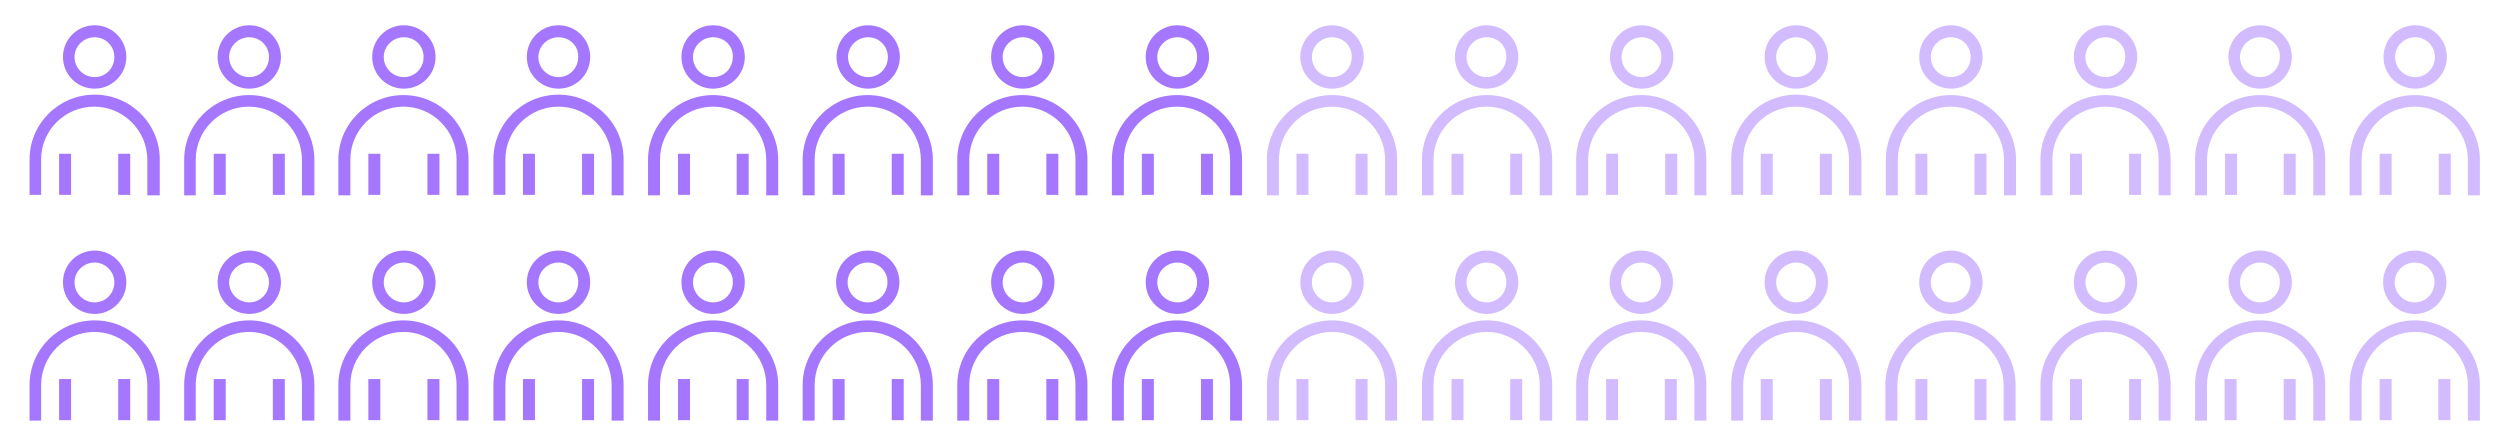 <?xml version="1.0" encoding="utf-8"?>
<!-- Generator: Adobe Illustrator 20.0.0, SVG Export Plug-In . SVG Version: 6.00 Build 0)  -->
<svg version="1.1" id="Layer_1" xmlns="http://www.w3.org/2000/svg" xmlns:xlink="http://www.w3.org/1999/xlink" x="0px" y="0px"
	 viewBox="0 0 583.7 104.7" style="enable-background:new 0 0 583.7 104.7;" xml:space="preserve">
<style type="text/css">
	.st0{fill:#a577ff;}
	.st1{opacity:0.5;}
</style>
<g>
	<path class="st0" d="M22.1,20.7c-4.1,0-7.4-3.3-7.4-7.4c0-4.1,3.3-7.4,7.4-7.4c4.1,0,7.4,3.3,7.4,7.4
		C29.5,17.4,26.1,20.7,22.1,20.7z M22.1,8.7c-2.6,0-4.7,2.1-4.7,4.6c0,2.6,2.1,4.7,4.7,4.7c2.6,0,4.6-2.1,4.6-4.7
		C26.7,10.7,24.6,8.7,22.1,8.7z"/>
	<path class="st0" d="M37.2,45.6h-2.8v-8.3c0-6.8-5.6-12.4-12.4-12.4S9.6,30.4,9.6,37.2v8.3H6.9v-8.3c0-8.3,6.8-15.1,15.2-15.1
		c8.4,0,15.2,6.8,15.2,15.1V45.6z"/>
	<rect x="27.6" y="35.9" class="st0" width="2.8" height="9.6"/>
	<rect x="13.8" y="35.9" class="st0" width="2.8" height="9.6"/>
</g>
<g>
	<path class="st0" d="M58.2,20.7c-4.1,0-7.4-3.3-7.4-7.4c0-4.1,3.3-7.4,7.4-7.4c4.1,0,7.4,3.3,7.4,7.4
		C65.6,17.4,62.3,20.7,58.2,20.7z M58.2,8.7c-2.6,0-4.7,2.1-4.7,4.6c0,2.6,2.1,4.7,4.7,4.7c2.6,0,4.6-2.1,4.6-4.7
		C62.8,10.7,60.7,8.7,58.2,8.7z"/>
	<path class="st0" d="M73.3,45.6h-2.8v-8.3c0-6.8-5.6-12.4-12.4-12.4s-12.4,5.5-12.4,12.4v8.3H43v-8.3c0-8.3,6.8-15.1,15.2-15.1
		c8.4,0,15.2,6.8,15.2,15.1V45.6z"/>
	<rect x="63.7" y="35.9" class="st0" width="2.8" height="9.6"/>
	<rect x="49.9" y="35.9" class="st0" width="2.8" height="9.6"/>
</g>
<g>
	<path class="st0" d="M94.3,20.7c-4.1,0-7.4-3.3-7.4-7.4c0-4.1,3.3-7.4,7.4-7.4c4.1,0,7.4,3.3,7.4,7.4
		C101.7,17.4,98.4,20.7,94.3,20.7z M94.3,8.7c-2.6,0-4.7,2.1-4.7,4.6c0,2.6,2.1,4.7,4.7,4.7c2.6,0,4.6-2.1,4.6-4.7
		C98.9,10.7,96.9,8.7,94.3,8.7z"/>
	<path class="st0" d="M109.4,45.6h-2.8v-8.3c0-6.8-5.6-12.4-12.4-12.4c-6.8,0-12.4,5.5-12.4,12.4v8.3h-2.8v-8.3
		c0-8.3,6.8-15.1,15.2-15.1c8.4,0,15.2,6.8,15.2,15.1V45.6z"/>
	<rect x="99.8" y="35.9" class="st0" width="2.8" height="9.6"/>
	<rect x="86" y="35.9" class="st0" width="2.8" height="9.6"/>
</g>
<g>
	<path class="st0" d="M130.4,20.7c-4.1,0-7.4-3.3-7.4-7.4c0-4.1,3.3-7.4,7.4-7.4c4.1,0,7.4,3.3,7.4,7.4
		C137.8,17.4,134.5,20.7,130.4,20.7z M130.4,8.7c-2.6,0-4.7,2.1-4.7,4.6c0,2.6,2.1,4.7,4.7,4.7c2.6,0,4.6-2.1,4.6-4.7
		C135.1,10.7,133,8.7,130.4,8.7z"/>
	<path class="st0" d="M145.6,45.6h-2.8v-8.3c0-6.8-5.6-12.4-12.4-12.4S118,30.4,118,37.2v8.3h-2.8v-8.3c0-8.3,6.8-15.1,15.2-15.1
		c8.4,0,15.2,6.8,15.2,15.1V45.6z"/>
	<rect x="135.9" y="35.9" class="st0" width="2.8" height="9.6"/>
	<rect x="122.1" y="35.9" class="st0" width="2.8" height="9.6"/>
</g>
<g>
	<path class="st0" d="M166.5,20.7c-4.1,0-7.4-3.3-7.4-7.4c0-4.1,3.3-7.4,7.4-7.4c4.1,0,7.4,3.3,7.4,7.4
		C173.9,17.4,170.6,20.7,166.5,20.7z M166.5,8.7c-2.6,0-4.7,2.1-4.7,4.6c0,2.6,2.1,4.7,4.7,4.7c2.6,0,4.6-2.1,4.6-4.7
		C171.2,10.7,169.1,8.7,166.5,8.7z"/>
	<path class="st0" d="M181.7,45.6h-2.8v-8.3c0-6.8-5.6-12.4-12.4-12.4s-12.4,5.5-12.4,12.4v8.3h-2.8v-8.3c0-8.3,6.8-15.1,15.2-15.1
		c8.4,0,15.2,6.8,15.2,15.1V45.6z"/>
	<rect x="172" y="35.9" class="st0" width="2.8" height="9.6"/>
	<rect x="158.3" y="35.9" class="st0" width="2.8" height="9.6"/>
</g>
<g>
	<path class="st0" d="M202.7,20.7c-4.1,0-7.4-3.3-7.4-7.4c0-4.1,3.3-7.4,7.4-7.4c4.1,0,7.4,3.3,7.4,7.4
		C210.1,17.4,206.7,20.7,202.7,20.7z M202.7,8.7c-2.6,0-4.7,2.1-4.7,4.6c0,2.6,2.1,4.7,4.7,4.7c2.6,0,4.6-2.1,4.6-4.7
		C207.3,10.7,205.2,8.7,202.7,8.7z"/>
	<path class="st0" d="M217.8,45.6h-2.8v-8.3c0-6.8-5.6-12.4-12.4-12.4s-12.4,5.5-12.4,12.4v8.3h-2.8v-8.3c0-8.3,6.8-15.1,15.2-15.1
		c8.4,0,15.2,6.8,15.2,15.1V45.6z"/>
	<rect x="208.2" y="35.9" class="st0" width="2.8" height="9.6"/>
	<rect x="194.4" y="35.9" class="st0" width="2.8" height="9.6"/>
</g>
<g>
	<path class="st0" d="M274.9,20.7c-4.1,0-7.4-3.3-7.4-7.4c0-4.1,3.3-7.4,7.4-7.4c4.1,0,7.4,3.3,7.4,7.4
		C282.3,17.4,279,20.7,274.9,20.7z M274.9,8.7c-2.6,0-4.7,2.1-4.7,4.6c0,2.6,2.1,4.7,4.7,4.7c2.6,0,4.6-2.1,4.6-4.7
		C279.5,10.7,277.5,8.7,274.9,8.7z"/>
	<path class="st0" d="M290,45.6h-2.8v-8.3c0-6.8-5.6-12.4-12.4-12.4s-12.4,5.5-12.4,12.4v8.3h-2.8v-8.3c0-8.3,6.8-15.1,15.2-15.1
		c8.4,0,15.2,6.8,15.2,15.1V45.6z"/>
	<rect x="280.4" y="35.9" class="st0" width="2.8" height="9.6"/>
	<rect x="266.6" y="35.9" class="st0" width="2.8" height="9.6"/>
</g>
<g class="st1">
	<path class="st0" d="M383.3,20.7c-4.1,0-7.4-3.3-7.4-7.4c0-4.1,3.3-7.4,7.4-7.4c4.1,0,7.4,3.3,7.4,7.4
		C390.7,17.4,387.3,20.7,383.3,20.7z M383.3,8.7c-2.6,0-4.7,2.1-4.7,4.6c0,2.6,2.1,4.7,4.7,4.7c2.6,0,4.6-2.1,4.6-4.7
		C387.9,10.7,385.8,8.7,383.3,8.7z"/>
	<path class="st0" d="M398.4,45.6h-2.8v-8.3c0-6.8-5.6-12.4-12.4-12.4s-12.4,5.5-12.4,12.4v8.3h-2.8v-8.3c0-8.3,6.8-15.1,15.2-15.1
		c8.4,0,15.2,6.8,15.2,15.1V45.6z"/>
	<rect x="388.8" y="35.9" class="st0" width="2.8" height="9.6"/>
	<rect x="375" y="35.9" class="st0" width="2.8" height="9.6"/>
</g>
<g class="st1">
	<path class="st0" d="M419.4,20.7c-4.1,0-7.4-3.3-7.4-7.4c0-4.1,3.3-7.4,7.4-7.4c4.1,0,7.4,3.3,7.4,7.4
		C426.8,17.4,423.5,20.7,419.4,20.7z M419.4,8.7c-2.6,0-4.7,2.1-4.7,4.6c0,2.6,2.1,4.7,4.7,4.7c2.6,0,4.6-2.1,4.6-4.7
		C424,10.7,421.9,8.7,419.4,8.7z"/>
	<path class="st0" d="M434.5,45.6h-2.8v-8.3c0-6.8-5.6-12.4-12.4-12.4S407,30.4,407,37.2v8.3h-2.8v-8.3c0-8.3,6.8-15.1,15.2-15.1
		c8.4,0,15.2,6.8,15.2,15.1V45.6z"/>
	<rect x="424.9" y="35.9" class="st0" width="2.8" height="9.6"/>
	<rect x="411.1" y="35.9" class="st0" width="2.8" height="9.6"/>
</g>
<g class="st1">
	<path class="st0" d="M527.7,20.7c-4.1,0-7.4-3.3-7.4-7.4c0-4.1,3.3-7.4,7.4-7.4c4.1,0,7.4,3.3,7.4,7.4
		C535.1,17.4,531.8,20.7,527.7,20.7z M527.7,8.7c-2.6,0-4.7,2.1-4.7,4.6c0,2.6,2.1,4.7,4.7,4.7c2.6,0,4.6-2.1,4.6-4.7
		C532.4,10.7,530.3,8.7,527.7,8.7z"/>
	<path class="st0" d="M542.9,45.6h-2.8v-8.3c0-6.8-5.6-12.4-12.4-12.4c-6.8,0-12.4,5.5-12.4,12.4v8.3h-2.8v-8.3
		c0-8.3,6.8-15.1,15.2-15.1c8.4,0,15.2,6.8,15.2,15.1V45.6z"/>
	<rect x="533.2" y="35.9" class="st0" width="2.8" height="9.6"/>
	<rect x="519.5" y="35.9" class="st0" width="2.8" height="9.6"/>
</g>
<g>
	<path class="st0" d="M238.8,20.7c-4.1,0-7.4-3.3-7.4-7.4c0-4.1,3.3-7.4,7.4-7.4c4.1,0,7.4,3.3,7.4,7.4
		C246.2,17.4,242.9,20.7,238.8,20.7z M238.8,8.7c-2.6,0-4.7,2.1-4.7,4.6c0,2.6,2.1,4.7,4.7,4.7c2.6,0,4.6-2.1,4.6-4.7
		C243.4,10.7,241.3,8.7,238.8,8.7z"/>
	<path class="st0" d="M253.9,45.6h-2.8v-8.3c0-6.8-5.6-12.4-12.4-12.4s-12.4,5.5-12.4,12.4v8.3h-2.8v-8.3c0-8.3,6.8-15.1,15.2-15.1
		c8.4,0,15.2,6.8,15.2,15.1V45.6z"/>
	<rect x="244.3" y="35.9" class="st0" width="2.8" height="9.6"/>
	<rect x="230.5" y="35.9" class="st0" width="2.8" height="9.6"/>
</g>
<g class="st1">
	<path class="st0" d="M311,20.7c-4.1,0-7.4-3.3-7.4-7.4c0-4.1,3.3-7.4,7.4-7.4c4.1,0,7.4,3.3,7.4,7.4
		C318.4,17.4,315.1,20.7,311,20.7z M311,8.7c-2.6,0-4.7,2.1-4.7,4.6c0,2.6,2.1,4.7,4.7,4.7c2.6,0,4.6-2.1,4.6-4.7
		C315.7,10.7,313.6,8.7,311,8.7z"/>
	<path class="st0" d="M326.2,45.6h-2.8v-8.3c0-6.8-5.6-12.4-12.4-12.4s-12.4,5.5-12.4,12.4v8.3h-2.8v-8.3c0-8.3,6.8-15.1,15.2-15.1
		c8.4,0,15.2,6.8,15.2,15.1V45.6z"/>
	<rect x="316.5" y="35.9" class="st0" width="2.8" height="9.6"/>
	<rect x="302.7" y="35.9" class="st0" width="2.8" height="9.6"/>
</g>
<g class="st1">
	<path class="st0" d="M491.6,20.7c-4.1,0-7.4-3.3-7.4-7.4c0-4.1,3.3-7.4,7.4-7.4c4.1,0,7.4,3.3,7.4,7.4
		C499,17.4,495.7,20.7,491.6,20.7z M491.6,8.7c-2.6,0-4.7,2.1-4.7,4.6c0,2.6,2.1,4.7,4.7,4.7c2.6,0,4.6-2.1,4.6-4.7
		C496.3,10.7,494.2,8.7,491.6,8.7z"/>
	<path class="st0" d="M506.8,45.6H504v-8.3c0-6.8-5.6-12.4-12.4-12.4s-12.4,5.5-12.4,12.4v8.3h-2.8v-8.3c0-8.3,6.8-15.1,15.2-15.1
		c8.4,0,15.2,6.8,15.2,15.1V45.6z"/>
	<rect x="497.1" y="35.9" class="st0" width="2.8" height="9.6"/>
	<rect x="483.3" y="35.9" class="st0" width="2.8" height="9.6"/>
</g>
<g class="st1">
	<path class="st0" d="M563.9,20.7c-4.1,0-7.4-3.3-7.4-7.4c0-4.1,3.3-7.4,7.4-7.4c4.1,0,7.4,3.3,7.4,7.4
		C571.3,17.4,567.9,20.7,563.9,20.7z M563.9,8.7c-2.6,0-4.7,2.1-4.7,4.6c0,2.6,2.1,4.7,4.7,4.7c2.6,0,4.6-2.1,4.6-4.7
		C568.5,10.7,566.4,8.7,563.9,8.7z"/>
	<path class="st0" d="M579,45.6h-2.8v-8.3c0-6.8-5.6-12.4-12.4-12.4c-6.8,0-12.4,5.5-12.4,12.4v8.3h-2.8v-8.3
		c0-8.3,6.8-15.1,15.2-15.1c8.4,0,15.2,6.8,15.2,15.1V45.6z"/>
	<rect x="569.4" y="35.9" class="st0" width="2.8" height="9.6"/>
	<rect x="555.6" y="35.9" class="st0" width="2.8" height="9.6"/>
</g>
<g class="st1">
	<path class="st0" d="M455.5,20.7c-4.1,0-7.4-3.3-7.4-7.4c0-4.1,3.3-7.4,7.4-7.4c4.1,0,7.4,3.3,7.4,7.4
		C462.9,17.4,459.6,20.7,455.5,20.7z M455.5,8.7c-2.6,0-4.7,2.1-4.7,4.6c0,2.6,2.1,4.7,4.7,4.7c2.6,0,4.6-2.1,4.6-4.7
		C460.1,10.7,458.1,8.7,455.5,8.7z"/>
	<path class="st0" d="M470.7,45.6h-2.8v-8.3c0-6.8-5.6-12.4-12.4-12.4s-12.4,5.5-12.4,12.4v8.3h-2.8v-8.3c0-8.3,6.8-15.1,15.2-15.1
		c8.4,0,15.2,6.8,15.2,15.1V45.6z"/>
	<rect x="461" y="35.9" class="st0" width="2.8" height="9.6"/>
	<rect x="447.2" y="35.9" class="st0" width="2.8" height="9.6"/>
</g>
<g class="st1">
	<path class="st0" d="M347.1,20.7c-4.1,0-7.4-3.3-7.4-7.4c0-4.1,3.3-7.4,7.4-7.4c4.1,0,7.4,3.3,7.4,7.4
		C354.5,17.4,351.2,20.7,347.1,20.7z M347.1,8.7c-2.6,0-4.7,2.1-4.7,4.6c0,2.6,2.1,4.7,4.7,4.7c2.6,0,4.6-2.1,4.6-4.7
		C351.8,10.7,349.7,8.7,347.1,8.7z"/>
	<path class="st0" d="M362.3,45.6h-2.8v-8.3c0-6.8-5.6-12.4-12.4-12.4s-12.4,5.5-12.4,12.4v8.3H332v-8.3c0-8.3,6.8-15.1,15.2-15.1
		c8.4,0,15.2,6.8,15.2,15.1V45.6z"/>
	<rect x="352.6" y="35.9" class="st0" width="2.8" height="9.6"/>
	<rect x="338.9" y="35.9" class="st0" width="2.8" height="9.6"/>
</g>
<g>
	<path class="st0" d="M22.1,73.3c-4.1,0-7.4-3.3-7.4-7.4c0-4.1,3.3-7.4,7.4-7.4c4.1,0,7.4,3.3,7.4,7.4C29.5,70,26.1,73.3,22.1,73.3z
		 M22.1,61.3c-2.6,0-4.7,2.1-4.7,4.6c0,2.6,2.1,4.7,4.7,4.7c2.6,0,4.6-2.1,4.6-4.7C26.7,63.4,24.6,61.3,22.1,61.3z"/>
	<path class="st0" d="M37.2,98.2h-2.8v-8.3c0-6.8-5.6-12.4-12.4-12.4S9.6,83.1,9.6,89.9v8.3H6.9v-8.3c0-8.3,6.8-15.1,15.2-15.1
		c8.4,0,15.2,6.8,15.2,15.1V98.2z"/>
	<rect x="27.6" y="88.5" class="st0" width="2.8" height="9.6"/>
	<rect x="13.8" y="88.5" class="st0" width="2.8" height="9.6"/>
</g>
<g>
	<path class="st0" d="M58.2,73.3c-4.1,0-7.4-3.3-7.4-7.4c0-4.1,3.3-7.4,7.4-7.4c4.1,0,7.4,3.3,7.4,7.4C65.6,70,62.3,73.3,58.2,73.3z
		 M58.2,61.3c-2.6,0-4.7,2.1-4.7,4.6c0,2.6,2.1,4.7,4.7,4.7c2.6,0,4.6-2.1,4.6-4.7C62.8,63.4,60.7,61.3,58.2,61.3z"/>
	<path class="st0" d="M73.3,98.2h-2.8v-8.3c0-6.8-5.6-12.4-12.4-12.4c-6.8,0-12.4,5.5-12.4,12.4v8.3H43v-8.3
		c0-8.3,6.8-15.1,15.2-15.1c8.4,0,15.2,6.8,15.2,15.1V98.2z"/>
	<rect x="63.7" y="88.5" class="st0" width="2.8" height="9.6"/>
	<rect x="49.9" y="88.5" class="st0" width="2.8" height="9.6"/>
</g>
<g>
	<path class="st0" d="M94.3,73.3c-4.1,0-7.4-3.3-7.4-7.4c0-4.1,3.3-7.4,7.4-7.4c4.1,0,7.4,3.3,7.4,7.4C101.7,70,98.4,73.3,94.3,73.3
		z M94.3,61.3c-2.6,0-4.7,2.1-4.7,4.6c0,2.6,2.1,4.7,4.7,4.7c2.6,0,4.6-2.1,4.6-4.7C98.9,63.4,96.9,61.3,94.3,61.3z"/>
	<path class="st0" d="M109.4,98.2h-2.8v-8.3c0-6.8-5.6-12.4-12.4-12.4c-6.8,0-12.4,5.5-12.4,12.4v8.3h-2.8v-8.3
		c0-8.3,6.8-15.1,15.2-15.1c8.4,0,15.2,6.8,15.2,15.1V98.2z"/>
	<rect x="99.8" y="88.5" class="st0" width="2.8" height="9.6"/>
	<rect x="86" y="88.5" class="st0" width="2.8" height="9.6"/>
</g>
<g>
	<path class="st0" d="M130.4,73.3c-4.1,0-7.4-3.3-7.4-7.4c0-4.1,3.3-7.4,7.4-7.4c4.1,0,7.4,3.3,7.4,7.4
		C137.8,70,134.5,73.3,130.4,73.3z M130.4,61.3c-2.6,0-4.7,2.1-4.7,4.6c0,2.6,2.1,4.7,4.7,4.7c2.6,0,4.6-2.1,4.6-4.7
		C135.1,63.4,133,61.3,130.4,61.3z"/>
	<path class="st0" d="M145.6,98.2h-2.8v-8.3c0-6.8-5.6-12.4-12.4-12.4S118,83.1,118,89.9v8.3h-2.8v-8.3c0-8.3,6.8-15.1,15.2-15.1
		c8.4,0,15.2,6.8,15.2,15.1V98.2z"/>
	<rect x="135.9" y="88.5" class="st0" width="2.8" height="9.6"/>
	<rect x="122.1" y="88.5" class="st0" width="2.8" height="9.6"/>
</g>
<g>
	<path class="st0" d="M166.5,73.3c-4.1,0-7.4-3.3-7.4-7.4c0-4.1,3.3-7.4,7.4-7.4c4.1,0,7.4,3.3,7.4,7.4
		C173.9,70,170.6,73.3,166.5,73.3z M166.5,61.3c-2.6,0-4.7,2.1-4.7,4.6c0,2.6,2.1,4.7,4.7,4.7c2.6,0,4.6-2.1,4.6-4.7
		C171.2,63.4,169.1,61.3,166.5,61.3z"/>
	<path class="st0" d="M181.7,98.2h-2.8v-8.3c0-6.8-5.6-12.4-12.4-12.4c-6.8,0-12.4,5.5-12.4,12.4v8.3h-2.8v-8.3
		c0-8.3,6.8-15.1,15.2-15.1c8.4,0,15.2,6.8,15.2,15.1V98.2z"/>
	<rect x="172" y="88.5" class="st0" width="2.8" height="9.6"/>
	<rect x="158.3" y="88.5" class="st0" width="2.8" height="9.6"/>
</g>
<g>
	<path class="st0" d="M202.6,73.3c-4.1,0-7.4-3.3-7.4-7.4c0-4.1,3.3-7.4,7.4-7.4c4.1,0,7.4,3.3,7.4,7.4
		C210,70,206.7,73.3,202.6,73.3z M202.6,61.3c-2.6,0-4.7,2.1-4.7,4.6c0,2.6,2.1,4.7,4.7,4.7c2.6,0,4.6-2.1,4.6-4.7
		C207.3,63.4,205.2,61.3,202.6,61.3z"/>
	<path class="st0" d="M217.8,98.2H215v-8.3c0-6.8-5.6-12.4-12.4-12.4c-6.8,0-12.4,5.5-12.4,12.4v8.3h-2.8v-8.3
		c0-8.3,6.8-15.1,15.2-15.1c8.4,0,15.2,6.8,15.2,15.1V98.2z"/>
	<rect x="208.2" y="88.5" class="st0" width="2.8" height="9.6"/>
	<rect x="194.4" y="88.5" class="st0" width="2.8" height="9.6"/>
</g>
<g>
	<path class="st0" d="M274.9,73.3c-4.1,0-7.4-3.3-7.4-7.4c0-4.1,3.3-7.4,7.4-7.4c4.1,0,7.4,3.3,7.4,7.4
		C282.3,70,279,73.3,274.9,73.3z M274.9,61.3c-2.6,0-4.7,2.1-4.7,4.6c0,2.6,2.1,4.7,4.7,4.7c2.6,0,4.6-2.1,4.6-4.7
		C279.5,63.4,277.4,61.3,274.9,61.3z"/>
	<path class="st0" d="M290,98.2h-2.8v-8.3c0-6.8-5.6-12.4-12.4-12.4c-6.8,0-12.4,5.5-12.4,12.4v8.3h-2.8v-8.3
		c0-8.3,6.8-15.1,15.2-15.1c8.4,0,15.2,6.8,15.2,15.1V98.2z"/>
	<rect x="280.4" y="88.5" class="st0" width="2.8" height="9.6"/>
	<rect x="266.6" y="88.5" class="st0" width="2.8" height="9.6"/>
</g>
<g class="st1">
	<path class="st0" d="M383.2,73.3c-4.1,0-7.4-3.3-7.4-7.4c0-4.1,3.3-7.4,7.4-7.4c4.1,0,7.4,3.3,7.4,7.4
		C390.6,70,387.3,73.3,383.2,73.3z M383.2,61.3c-2.6,0-4.7,2.1-4.7,4.6c0,2.6,2.1,4.7,4.7,4.7c2.6,0,4.6-2.1,4.6-4.7
		C387.9,63.4,385.8,61.3,383.2,61.3z"/>
	<path class="st0" d="M398.4,98.2h-2.8v-8.3c0-6.8-5.6-12.4-12.4-12.4c-6.8,0-12.4,5.5-12.4,12.4v8.3h-2.8v-8.3
		c0-8.3,6.8-15.1,15.2-15.1c8.4,0,15.2,6.8,15.2,15.1V98.2z"/>
	<rect x="388.7" y="88.5" class="st0" width="2.8" height="9.6"/>
	<rect x="375" y="88.5" class="st0" width="2.8" height="9.6"/>
</g>
<g class="st1">
	<path class="st0" d="M419.4,73.3c-4.1,0-7.4-3.3-7.4-7.4c0-4.1,3.3-7.4,7.4-7.4c4.1,0,7.4,3.3,7.4,7.4
		C426.8,70,423.4,73.3,419.4,73.3z M419.4,61.3c-2.6,0-4.7,2.1-4.7,4.6c0,2.6,2.1,4.7,4.7,4.7c2.6,0,4.6-2.1,4.6-4.7
		C424,63.4,421.9,61.3,419.4,61.3z"/>
	<path class="st0" d="M434.5,98.2h-2.8v-8.3c0-6.8-5.6-12.4-12.4-12.4S407,83.1,407,89.9v8.3h-2.8v-8.3c0-8.3,6.8-15.1,15.2-15.1
		c8.4,0,15.2,6.8,15.2,15.1V98.2z"/>
	<rect x="424.9" y="88.5" class="st0" width="2.8" height="9.6"/>
	<rect x="411.1" y="88.5" class="st0" width="2.8" height="9.6"/>
</g>
<g class="st1">
	<path class="st0" d="M527.7,73.3c-4.1,0-7.4-3.3-7.4-7.4c0-4.1,3.3-7.4,7.4-7.4c4.1,0,7.4,3.3,7.4,7.4
		C535.1,70,531.8,73.3,527.7,73.3z M527.7,61.3c-2.6,0-4.7,2.1-4.7,4.6c0,2.6,2.1,4.7,4.7,4.7c2.6,0,4.6-2.1,4.6-4.7
		C532.4,63.4,530.3,61.3,527.7,61.3z"/>
	<path class="st0" d="M542.9,98.2h-2.8v-8.3c0-6.8-5.6-12.4-12.4-12.4s-12.4,5.5-12.4,12.4v8.3h-2.8v-8.3c0-8.3,6.8-15.1,15.2-15.1
		c8.4,0,15.2,6.8,15.2,15.1V98.2z"/>
	<rect x="533.2" y="88.5" class="st0" width="2.8" height="9.6"/>
	<rect x="519.4" y="88.5" class="st0" width="2.8" height="9.6"/>
</g>
<g>
	<path class="st0" d="M238.8,73.3c-4.1,0-7.4-3.3-7.4-7.4c0-4.1,3.3-7.4,7.4-7.4c4.1,0,7.4,3.3,7.4,7.4
		C246.2,70,242.8,73.3,238.8,73.3z M238.8,61.3c-2.6,0-4.7,2.1-4.7,4.6c0,2.6,2.1,4.7,4.7,4.7c2.6,0,4.6-2.1,4.6-4.7
		C243.4,63.4,241.3,61.3,238.8,61.3z"/>
	<path class="st0" d="M253.9,98.2h-2.8v-8.3c0-6.8-5.6-12.4-12.4-12.4s-12.4,5.5-12.4,12.4v8.3h-2.8v-8.3c0-8.3,6.8-15.1,15.2-15.1
		c8.4,0,15.2,6.8,15.2,15.1V98.2z"/>
	<rect x="244.3" y="88.5" class="st0" width="2.8" height="9.6"/>
	<rect x="230.5" y="88.5" class="st0" width="2.8" height="9.6"/>
</g>
<g class="st1">
	<path class="st0" d="M311,73.3c-4.1,0-7.4-3.3-7.4-7.4c0-4.1,3.3-7.4,7.4-7.4c4.1,0,7.4,3.3,7.4,7.4C318.4,70,315.1,73.3,311,73.3z
		 M311,61.3c-2.6,0-4.7,2.1-4.7,4.6c0,2.6,2.1,4.7,4.7,4.7c2.6,0,4.6-2.1,4.6-4.7C315.6,63.4,313.6,61.3,311,61.3z"/>
	<path class="st0" d="M326.2,98.2h-2.8v-8.3c0-6.8-5.6-12.4-12.4-12.4s-12.4,5.5-12.4,12.4v8.3h-2.8v-8.3c0-8.3,6.8-15.1,15.2-15.1
		c8.4,0,15.2,6.8,15.2,15.1V98.2z"/>
	<rect x="316.5" y="88.5" class="st0" width="2.8" height="9.6"/>
	<rect x="302.7" y="88.5" class="st0" width="2.8" height="9.6"/>
</g>
<g class="st1">
	<path class="st0" d="M491.6,73.3c-4.1,0-7.4-3.3-7.4-7.4c0-4.1,3.3-7.4,7.4-7.4c4.1,0,7.4,3.3,7.4,7.4
		C499,70,495.7,73.3,491.6,73.3z M491.6,61.3c-2.6,0-4.7,2.1-4.7,4.6c0,2.6,2.1,4.7,4.7,4.7c2.6,0,4.6-2.1,4.6-4.7
		C496.2,63.4,494.2,61.3,491.6,61.3z"/>
	<path class="st0" d="M506.7,98.2H504v-8.3c0-6.8-5.6-12.4-12.4-12.4s-12.4,5.5-12.4,12.4v8.3h-2.8v-8.3c0-8.3,6.8-15.1,15.2-15.1
		c8.4,0,15.2,6.8,15.2,15.1V98.2z"/>
	<rect x="497.1" y="88.5" class="st0" width="2.8" height="9.6"/>
	<rect x="483.3" y="88.5" class="st0" width="2.8" height="9.6"/>
</g>
<g class="st1">
	<path class="st0" d="M563.8,73.3c-4.1,0-7.4-3.3-7.4-7.4c0-4.1,3.3-7.4,7.4-7.4c4.1,0,7.4,3.3,7.4,7.4
		C571.2,70,567.9,73.3,563.8,73.3z M563.8,61.3c-2.6,0-4.7,2.1-4.7,4.6c0,2.6,2.1,4.7,4.7,4.7c2.6,0,4.6-2.1,4.6-4.7
		C568.5,63.4,566.4,61.3,563.8,61.3z"/>
	<path class="st0" d="M579,98.2h-2.8v-8.3c0-6.8-5.6-12.4-12.4-12.4c-6.8,0-12.4,5.5-12.4,12.4v8.3h-2.8v-8.3
		c0-8.3,6.8-15.1,15.2-15.1c8.4,0,15.2,6.8,15.2,15.1V98.2z"/>
	<rect x="569.3" y="88.5" class="st0" width="2.8" height="9.6"/>
	<rect x="555.6" y="88.5" class="st0" width="2.8" height="9.6"/>
</g>
<g class="st1">
	<path class="st0" d="M455.5,73.3c-4.1,0-7.4-3.3-7.4-7.4c0-4.1,3.3-7.4,7.4-7.4c4.1,0,7.4,3.3,7.4,7.4
		C462.9,70,459.6,73.3,455.5,73.3z M455.5,61.3c-2.6,0-4.7,2.1-4.7,4.6c0,2.6,2.1,4.7,4.7,4.7c2.6,0,4.6-2.1,4.6-4.7
		C460.1,63.4,458,61.3,455.5,61.3z"/>
	<path class="st0" d="M470.6,98.2h-2.8v-8.3c0-6.8-5.6-12.4-12.4-12.4s-12.4,5.5-12.4,12.4v8.3h-2.8v-8.3c0-8.3,6.8-15.1,15.2-15.1
		c8.4,0,15.2,6.8,15.2,15.1V98.2z"/>
	<rect x="461" y="88.5" class="st0" width="2.8" height="9.6"/>
	<rect x="447.2" y="88.5" class="st0" width="2.8" height="9.6"/>
</g>
<g class="st1">
	<path class="st0" d="M347.1,73.3c-4.1,0-7.4-3.3-7.4-7.4c0-4.1,3.3-7.4,7.4-7.4c4.1,0,7.4,3.3,7.4,7.4
		C354.5,70,351.2,73.3,347.1,73.3z M347.1,61.3c-2.6,0-4.7,2.1-4.7,4.6c0,2.6,2.1,4.7,4.7,4.7c2.6,0,4.6-2.1,4.6-4.7
		C351.8,63.4,349.7,61.3,347.1,61.3z"/>
	<path class="st0" d="M362.3,98.2h-2.8v-8.3c0-6.8-5.6-12.4-12.4-12.4s-12.4,5.5-12.4,12.4v8.3H332v-8.3c0-8.3,6.8-15.1,15.2-15.1
		c8.4,0,15.2,6.8,15.2,15.1V98.2z"/>
	<rect x="352.6" y="88.5" class="st0" width="2.8" height="9.6"/>
	<rect x="338.9" y="88.5" class="st0" width="2.8" height="9.6"/>
</g>
</svg>
